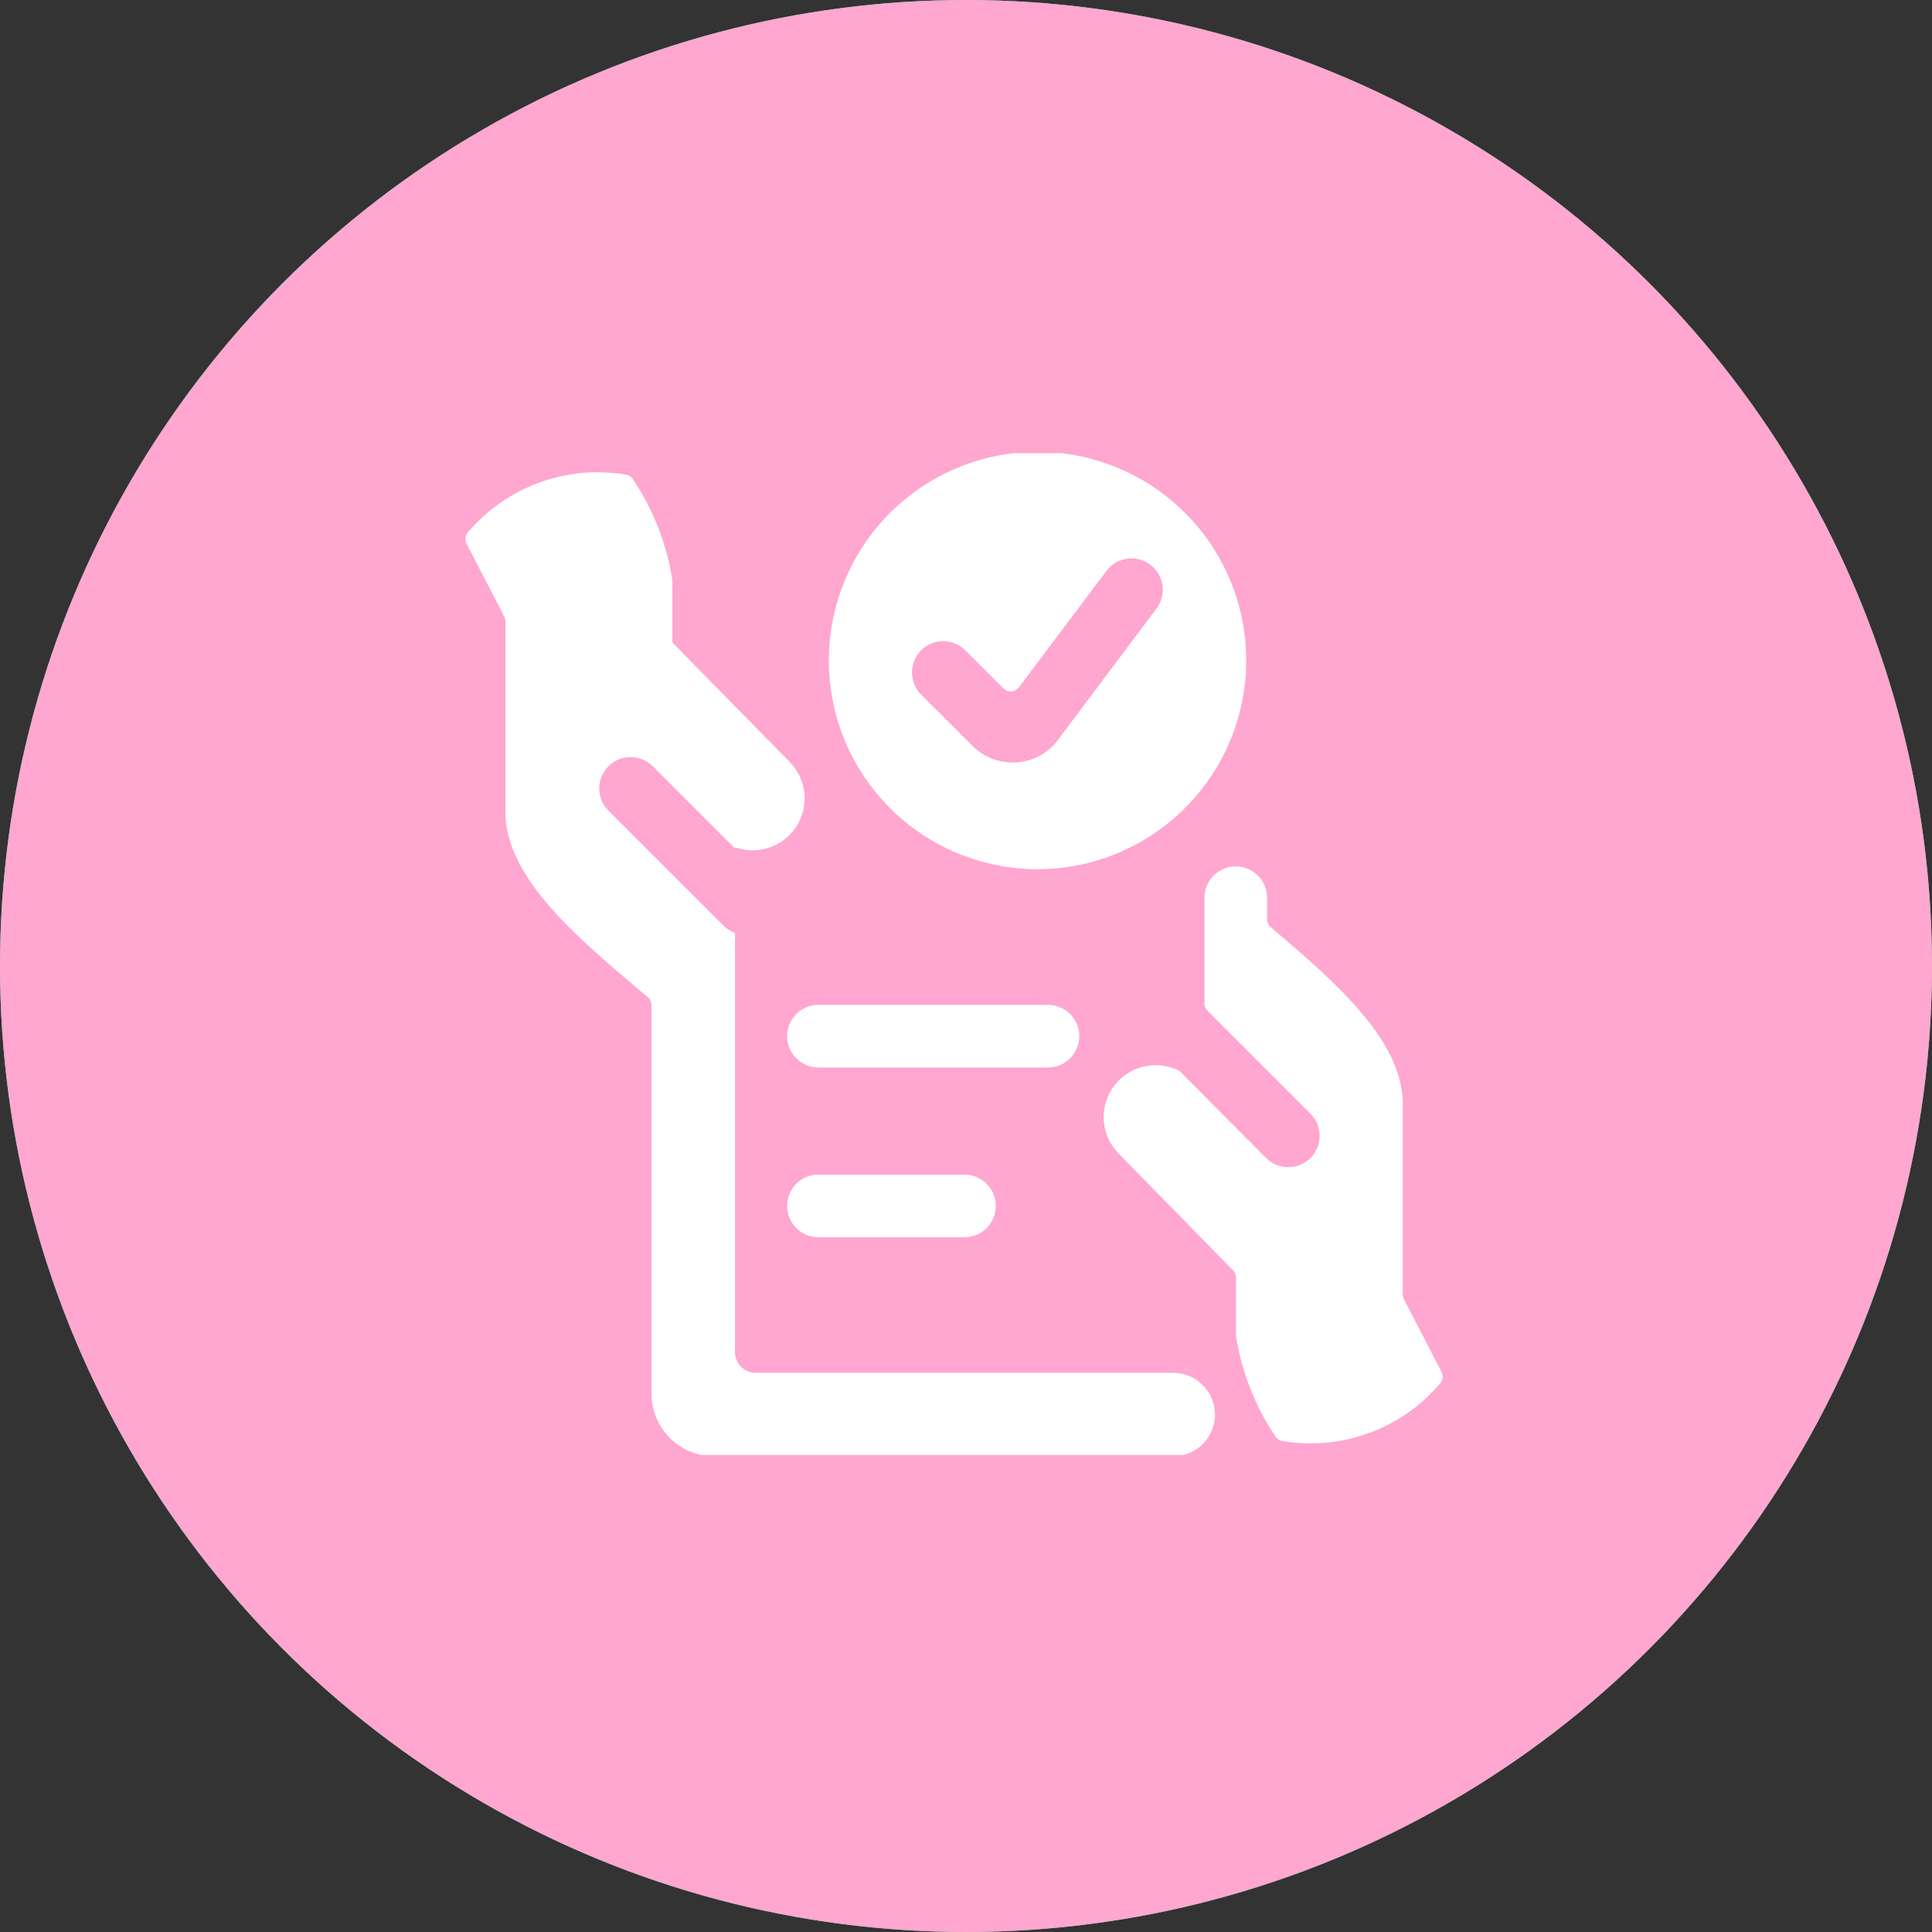 <svg width="81" height="81" viewBox="0 0 81 81" fill="none" xmlns="http://www.w3.org/2000/svg">
<rect x="0" y="0" width="81" height="81" fill="#333333" stroke="none"/>
<circle cx="40.5" cy="40.5" r="40.5" fill="#40E395"/>
<circle cx="40.5" cy="40.5" r="40.5" fill="#FFA6D1"/>
<g clip-path="url(#clip0)">
<path d="M60.389 57.988C60.442 57.922 60.474 57.843 60.482 57.759C60.49 57.675 60.474 57.59 60.435 57.516L58.86 54.471C58.828 54.408 58.811 54.34 58.811 54.27V46.386C58.874 43.726 56.165 41.311 53.279 38.875C53.23 38.834 53.191 38.782 53.164 38.725C53.138 38.667 53.123 38.604 53.123 38.541V37.636C53.123 37.288 52.985 36.954 52.739 36.708C52.493 36.462 52.159 36.323 51.811 36.323C51.463 36.323 51.129 36.462 50.883 36.708C50.636 36.954 50.498 37.288 50.498 37.636V42.07C50.498 42.127 50.509 42.184 50.531 42.237C50.553 42.29 50.585 42.338 50.626 42.378L54.926 46.678C55.051 46.799 55.151 46.944 55.22 47.104C55.289 47.264 55.325 47.436 55.327 47.611C55.328 47.785 55.295 47.958 55.229 48.119C55.163 48.28 55.066 48.427 54.943 48.55C54.82 48.673 54.673 48.771 54.512 48.837C54.351 48.903 54.178 48.936 54.004 48.935C53.829 48.934 53.657 48.897 53.497 48.829C53.337 48.76 53.192 48.66 53.071 48.535L49.45 44.9C48.99 44.663 48.461 44.597 47.957 44.714C47.453 44.831 47.007 45.124 46.699 45.54C46.391 45.956 46.241 46.468 46.277 46.984C46.312 47.501 46.53 47.988 46.892 48.358L51.694 53.258C51.774 53.34 51.819 53.45 51.819 53.564V56.014C52.057 57.517 52.618 58.95 53.465 60.214C53.498 60.268 53.543 60.314 53.596 60.349C53.648 60.384 53.708 60.407 53.771 60.417C54.99 60.621 56.241 60.505 57.402 60.079C58.562 59.653 59.592 58.933 60.389 57.988ZM19.565 22.806L21.14 25.849C21.172 25.912 21.189 25.981 21.189 26.051V33.934C21.125 36.734 24.115 39.251 27.159 41.809C27.207 41.851 27.247 41.902 27.274 41.96C27.301 42.018 27.314 42.081 27.314 42.145V58.431C27.314 59.127 27.591 59.795 28.083 60.287C28.575 60.779 29.243 61.056 29.939 61.056H49.189C49.653 61.056 50.099 60.872 50.427 60.543C50.755 60.215 50.939 59.77 50.939 59.306C50.939 58.842 50.755 58.397 50.427 58.069C50.099 57.74 49.653 57.556 49.189 57.556H31.689C31.457 57.556 31.235 57.464 31.07 57.3C30.906 57.136 30.814 56.913 30.814 56.681V39.108C30.63 39.043 30.462 38.938 30.324 38.8L25.51 33.987C25.388 33.865 25.291 33.721 25.224 33.561C25.158 33.402 25.124 33.231 25.123 33.059C25.123 32.71 25.261 32.375 25.506 32.129C25.753 31.882 26.087 31.742 26.435 31.742C26.784 31.741 27.118 31.879 27.365 32.125L30.812 35.572V35.52C31.276 35.689 31.784 35.695 32.252 35.537C32.72 35.38 33.12 35.068 33.388 34.653C33.655 34.239 33.774 33.745 33.725 33.254C33.675 32.763 33.46 32.303 33.115 31.95L28.188 26.934V24.309C27.952 22.804 27.39 21.369 26.543 20.102C26.51 20.048 26.465 20.002 26.412 19.966C26.359 19.931 26.299 19.909 26.236 19.899C25.016 19.694 23.764 19.809 22.602 20.235C21.441 20.66 20.41 21.38 19.611 22.325C19.557 22.392 19.524 22.473 19.515 22.559C19.507 22.644 19.525 22.73 19.565 22.806Z" fill="white"/>
<path d="M45.25 43.442C45.25 43.094 45.112 42.76 44.866 42.514C44.619 42.268 44.286 42.13 43.938 42.13H34.312C33.964 42.13 33.631 42.268 33.384 42.514C33.138 42.76 33 43.094 33 43.442C33 43.79 33.138 44.124 33.384 44.37C33.631 44.617 33.964 44.755 34.312 44.755H43.938C44.286 44.755 44.619 44.617 44.866 44.37C45.112 44.124 45.25 43.79 45.25 43.442ZM34.312 49.247C33.964 49.247 33.631 49.385 33.384 49.631C33.138 49.878 33 50.211 33 50.559C33 50.908 33.138 51.242 33.384 51.488C33.631 51.734 33.964 51.872 34.312 51.872H40.438C40.786 51.872 41.119 51.734 41.366 51.488C41.612 51.242 41.75 50.908 41.75 50.559C41.75 50.211 41.612 49.878 41.366 49.631C41.119 49.385 40.786 49.247 40.438 49.247H34.312ZM52.25 27.692C52.25 25.962 51.737 24.27 50.775 22.831C49.814 21.392 48.447 20.271 46.849 19.608C45.25 18.946 43.49 18.773 41.793 19.11C40.096 19.448 38.536 20.281 37.313 21.505C36.089 22.729 35.256 24.288 34.918 25.985C34.581 27.683 34.754 29.442 35.416 31.041C36.078 32.64 37.2 34.006 38.639 34.968C40.078 35.929 41.769 36.442 43.5 36.442C45.82 36.44 48.044 35.517 49.684 33.876C51.325 32.236 52.247 30.012 52.25 27.692ZM48.487 25.512L44.354 31.021C44.15 31.295 43.89 31.521 43.59 31.684C43.29 31.847 42.959 31.943 42.618 31.966C42.56 31.966 42.502 31.966 42.443 31.966C42.131 31.966 41.822 31.904 41.534 31.784C41.246 31.664 40.986 31.488 40.767 31.266L38.635 29.14C38.51 29.018 38.41 28.874 38.341 28.714C38.272 28.553 38.236 28.381 38.234 28.207C38.232 28.033 38.266 27.86 38.331 27.699C38.397 27.537 38.495 27.391 38.618 27.267C38.741 27.144 38.888 27.047 39.049 26.98C39.21 26.914 39.383 26.881 39.557 26.883C39.731 26.884 39.904 26.92 40.064 26.989C40.224 27.058 40.369 27.157 40.49 27.283L42.065 28.858C42.109 28.902 42.162 28.937 42.221 28.959C42.279 28.981 42.342 28.99 42.404 28.985C42.467 28.981 42.528 28.962 42.583 28.932C42.639 28.902 42.687 28.861 42.725 28.811L46.388 23.935C46.596 23.657 46.907 23.472 47.252 23.423C47.422 23.399 47.596 23.408 47.763 23.451C47.93 23.494 48.087 23.569 48.225 23.672C48.363 23.776 48.479 23.905 48.567 24.054C48.655 24.202 48.712 24.366 48.737 24.537C48.761 24.707 48.752 24.881 48.709 25.048C48.666 25.215 48.591 25.372 48.487 25.51V25.512Z" fill="white"/>
</g>
<defs>
<clipPath id="clip0">
<rect width="42" height="42" fill="white" transform="translate(19 19)"/>
</clipPath>
</defs>
</svg>
